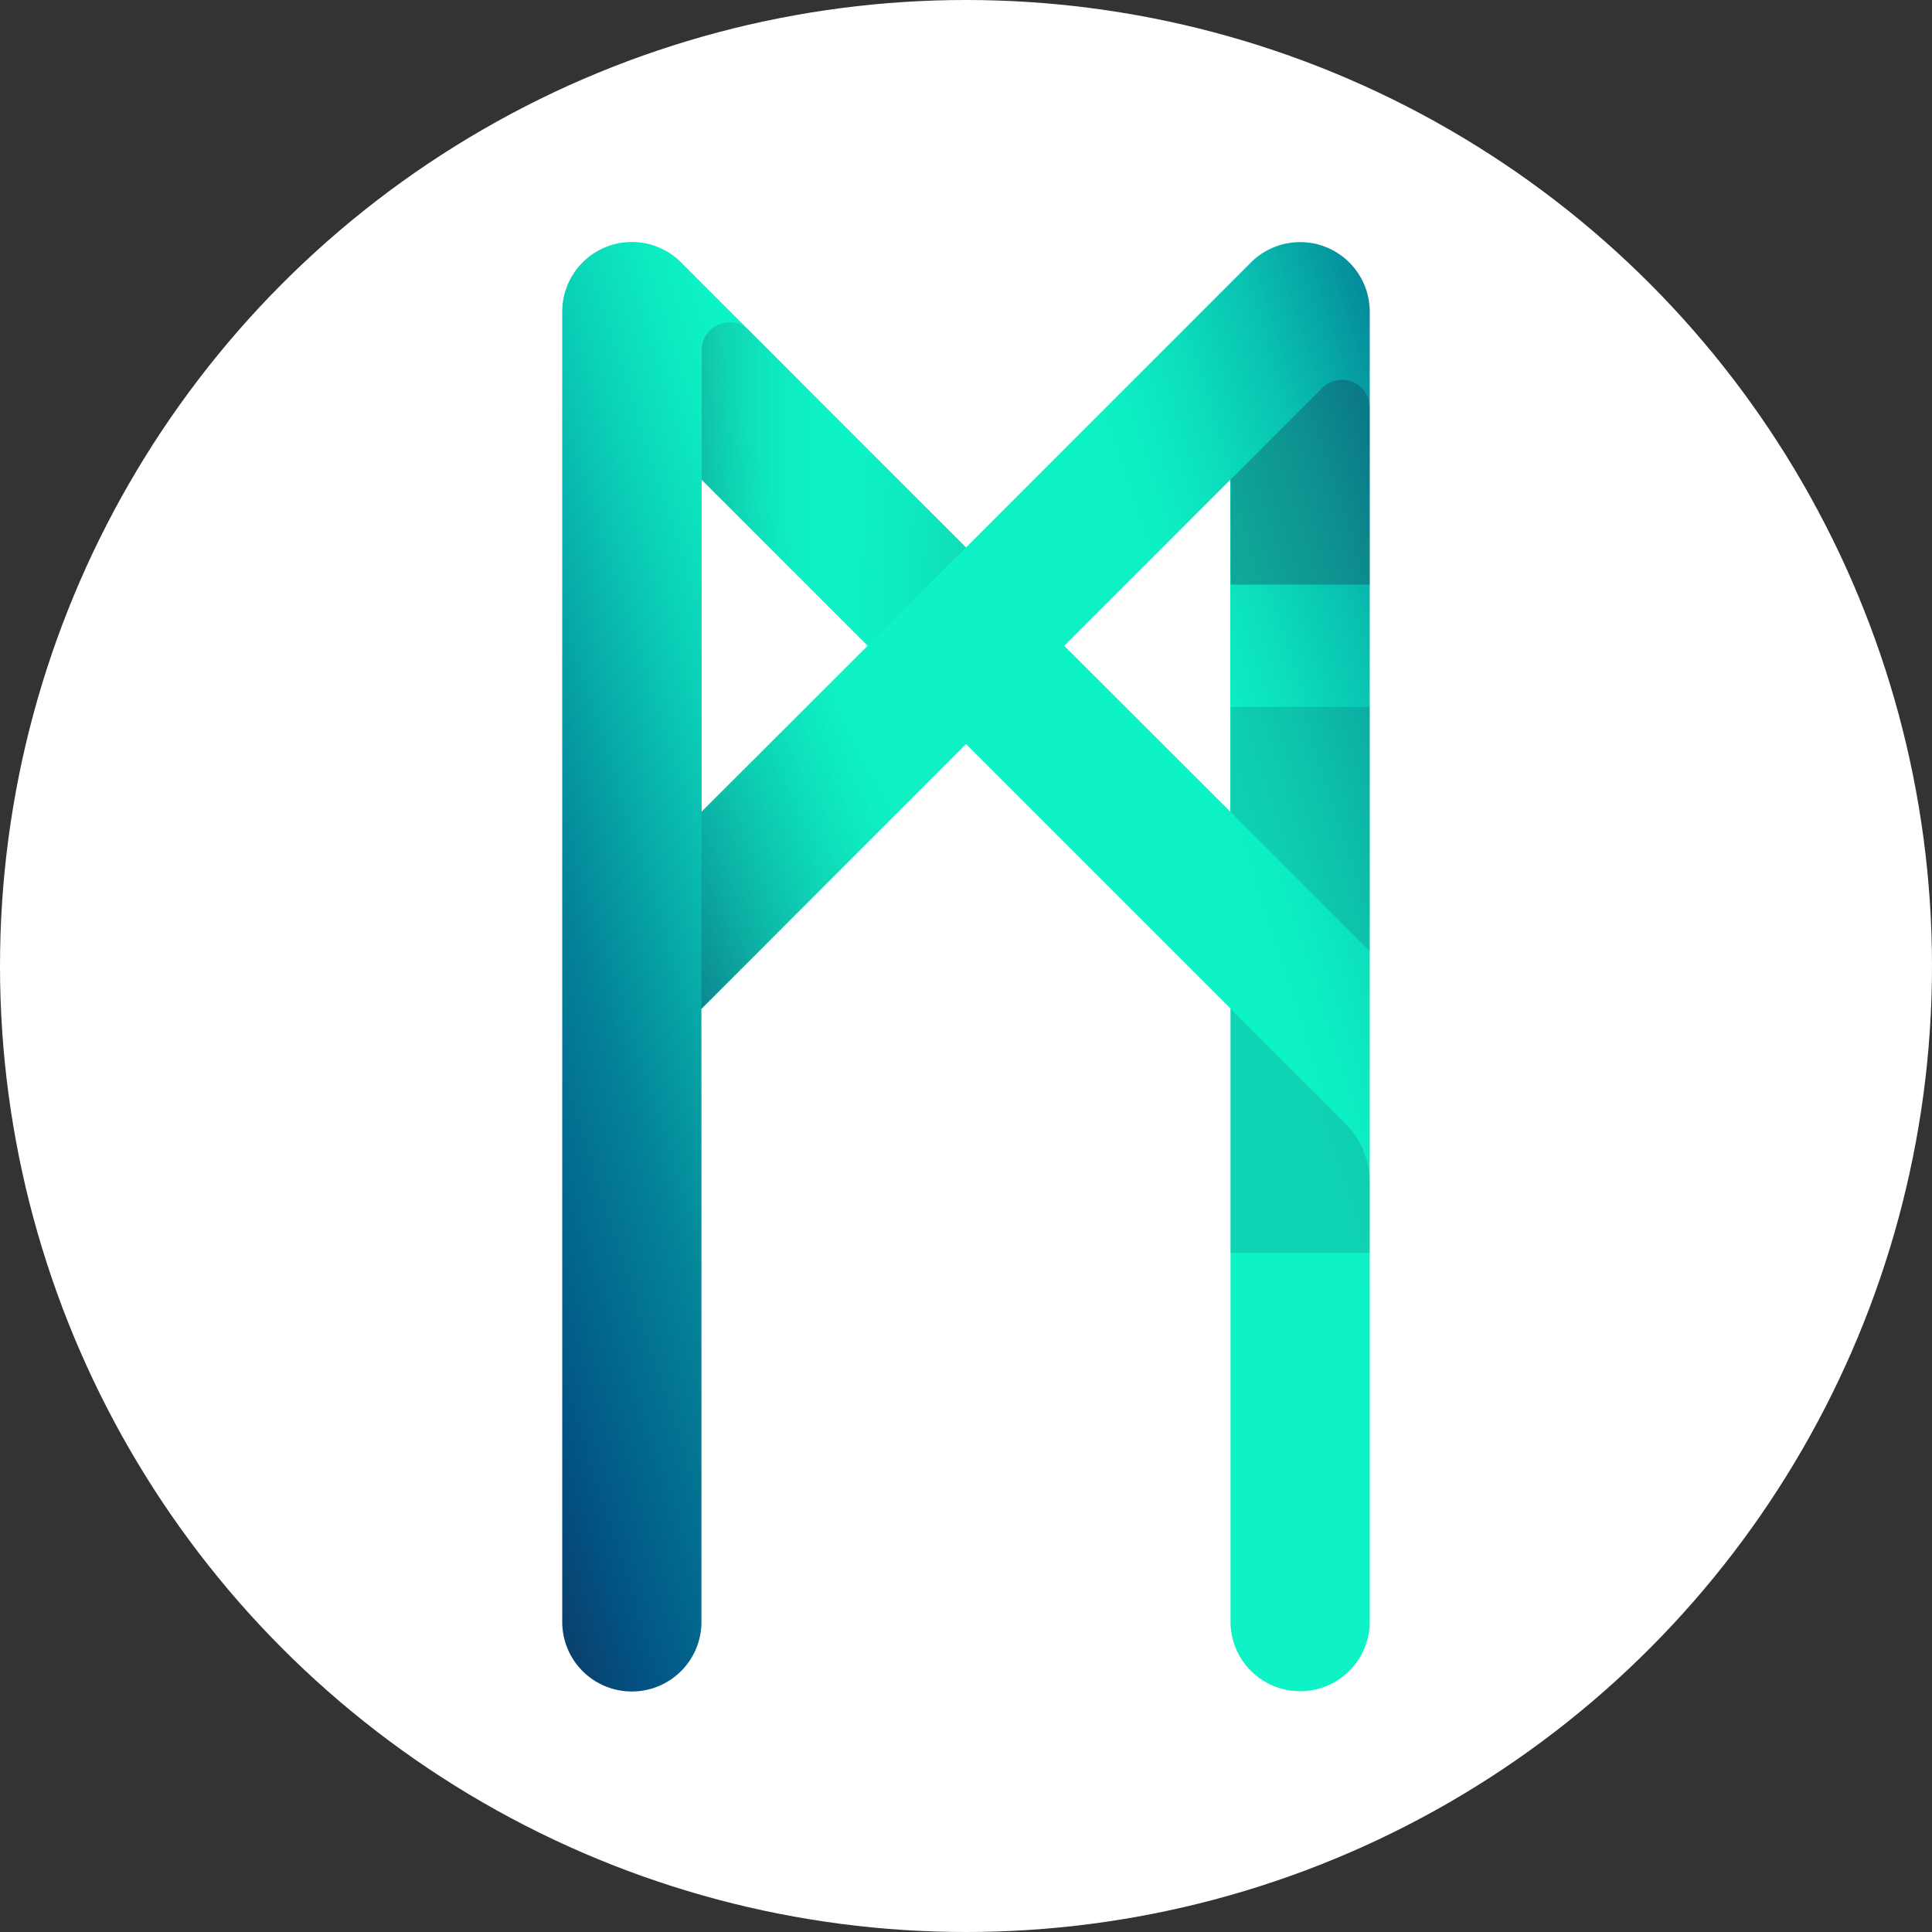 <svg xmlns="http://www.w3.org/2000/svg" xmlns:xlink="http://www.w3.org/1999/xlink" width="64" height="64" viewBox="0 0 64 64">
  <rect x="0" y="0" width="64" height="64" fill="#333333" stroke="none"/>
  <defs>
    <style>
      .cls-1 {
        fill: #fff;
      }

      .cls-2 {
        fill: url(#linear-gradient);
      }

      .cls-3 {
        fill: url(#linear-gradient-2);
      }

      .cls-4 {
        fill: url(#linear-gradient-3);
      }

      .cls-5 {
        fill: url(#linear-gradient-4);
      }

      .cls-6 {
        fill: url(#linear-gradient-5);
      }

      .cls-7 {
        fill: url(#linear-gradient-6);
      }

      .cls-8 {
        fill: url(#linear-gradient-7);
      }

      .cls-9 {
        fill: url(#linear-gradient-8);
      }
    </style>
    <linearGradient id="linear-gradient" x1="-0.173" y1="0.875" x2="1.38" y2="0.009" gradientUnits="objectBoundingBox">
      <stop offset="0" stop-color="#172347"/>
      <stop offset="0.1" stop-color="#025385"/>
      <stop offset="0.2" stop-color="#038298"/>
      <stop offset="0.26" stop-color="#07aaa8"/>
      <stop offset="0.32" stop-color="#0bd2b8"/>
      <stop offset="0.37" stop-color="#0deac1"/>
      <stop offset="0.4" stop-color="#0ef3c5"/>
      <stop offset="0.6" stop-color="#0ef3c5"/>
      <stop offset="0.63" stop-color="#0dedc3"/>
      <stop offset="0.67" stop-color="#0cddbc"/>
      <stop offset="0.72" stop-color="#09c2b1"/>
      <stop offset="0.77" stop-color="#069ca2"/>
      <stop offset="0.8" stop-color="#038298"/>
      <stop offset="1" stop-color="#015268"/>
    </linearGradient>
    <linearGradient id="linear-gradient-2" x1="-0.186" y1="0.864" x2="0.814" y2="0.136" gradientUnits="objectBoundingBox">
      <stop offset="0" stop-color="#172347" stop-opacity="0.302"/>
      <stop offset="1" stop-color="#0ef3c5" stop-opacity="0"/>
    </linearGradient>
    <linearGradient id="linear-gradient-3" x1="212.268" y1="49.741" x2="213.311" y2="49.741" gradientUnits="objectBoundingBox">
      <stop offset="0" stop-color="#172347" stop-opacity="0.149"/>
      <stop offset="0.6" stop-color="#0ef3c5" stop-opacity="0"/>
    </linearGradient>
    <linearGradient id="linear-gradient-4" x1="33.736" y1="-45.648" x2="34.976" y2="-46.355" gradientUnits="objectBoundingBox">
      <stop offset="0" stop-color="#172347" stop-opacity="0.149"/>
      <stop offset="1" stop-color="#038298" stop-opacity="0"/>
    </linearGradient>
    <linearGradient id="linear-gradient-5" x1="-0.109" y1="0.5" x2="0.623" y2="0.5" gradientUnits="objectBoundingBox">
      <stop offset="0" stop-color="#172347" stop-opacity="0.302"/>
      <stop offset="0.88" stop-color="#0ef3c5" stop-opacity="0"/>
    </linearGradient>
    <linearGradient id="linear-gradient-6" x1="34.588" y1="-53.396" x2="35.628" y2="-54.103" xlink:href="#linear-gradient-2"/>
    <linearGradient id="linear-gradient-7" x1="1.284" y1="1.311" x2="-0.493" y2="-0.528" gradientUnits="objectBoundingBox">
      <stop offset="0" stop-color="#172347" stop-opacity="0.2"/>
      <stop offset="0.63" stop-color="#0ef3c5" stop-opacity="0"/>
    </linearGradient>
    <linearGradient id="linear-gradient-8" x1="244.252" y1="-1.844" x2="242.475" y2="-3.683" xlink:href="#linear-gradient-7"/>
  </defs>
  <g id="Group_718" data-name="Group 718" transform="translate(24351 23674)">
    <g id="Group_708" data-name="Group 708">
      <circle id="Ellipse_1807" data-name="Ellipse 1807" class="cls-1" cx="32" cy="32" r="32" transform="translate(-24351 -23674)"/>
      <g id="Group_707" data-name="Group 707" transform="translate(-6.375 56.016)">
        <path id="Path_120" data-name="Path 120" class="cls-2" d="M24.444,0a2.309,2.309,0,0,0-1.631.675h0l-9.437,9.44L3.937.672A2.306,2.306,0,0,0,0,2.3V45.659a2.306,2.306,0,1,0,4.611,0V25.4l8.765-8.772,8.762,8.762V45.65a2.306,2.306,0,1,0,4.611,0V2.3A2.306,2.306,0,0,0,24.444,0ZM4.618,18.865V7.871l5.5,5.5Zm12.011-5.491,5.5-5.5V18.865Z" transform="translate(-24326 -23721.996)"/>
        <path id="Path_121" data-name="Path 121" class="cls-3" d="M14.42,53.854l8.765-8.762L19.923,41.83l-5.5,5.5Z" transform="translate(-24335.809 -23750.451)"/>
        <path id="Path_122" data-name="Path 122" class="cls-4" d="M69.23,79.43v8.084h4.611V85.189a2.766,2.766,0,0,0-.809-1.957Z" transform="translate(-24373.092 -23776.029)"/>
        <path id="Path_123" data-name="Path 123" class="cls-5" d="M73.841,56.254V48.17H69.23v3.473Z" transform="translate(-24373.092 -23754.764)"/>
        <path id="Path_124" data-name="Path 124" class="cls-6" d="M16,8.577l7.189,7.189-3.262,3.262-5.5-5.5V9.229A.924.924,0,0,1,16,8.577Z" transform="translate(-24335.809 -23727.65)"/>
        <path id="Path_125" data-name="Path 125" class="cls-7" d="M73.841,15.2v5.858H69.23V17.582l3.038-3.038a.921.921,0,0,1,1.573.652Z" transform="translate(-24373.092 -23731.709)"/>
        <rect id="Rectangle_1" data-name="Rectangle 1" class="cls-8" width="4.611" height="4.455" transform="translate(-24319.035 -23711.773) rotate(-45)"/>
        <rect id="Rectangle_2" data-name="Rectangle 2" class="cls-9" width="4.611" height="4.455" transform="translate(-24312.623 -23705.361) rotate(-45)"/>
      </g>
    </g>
  </g>
</svg>
